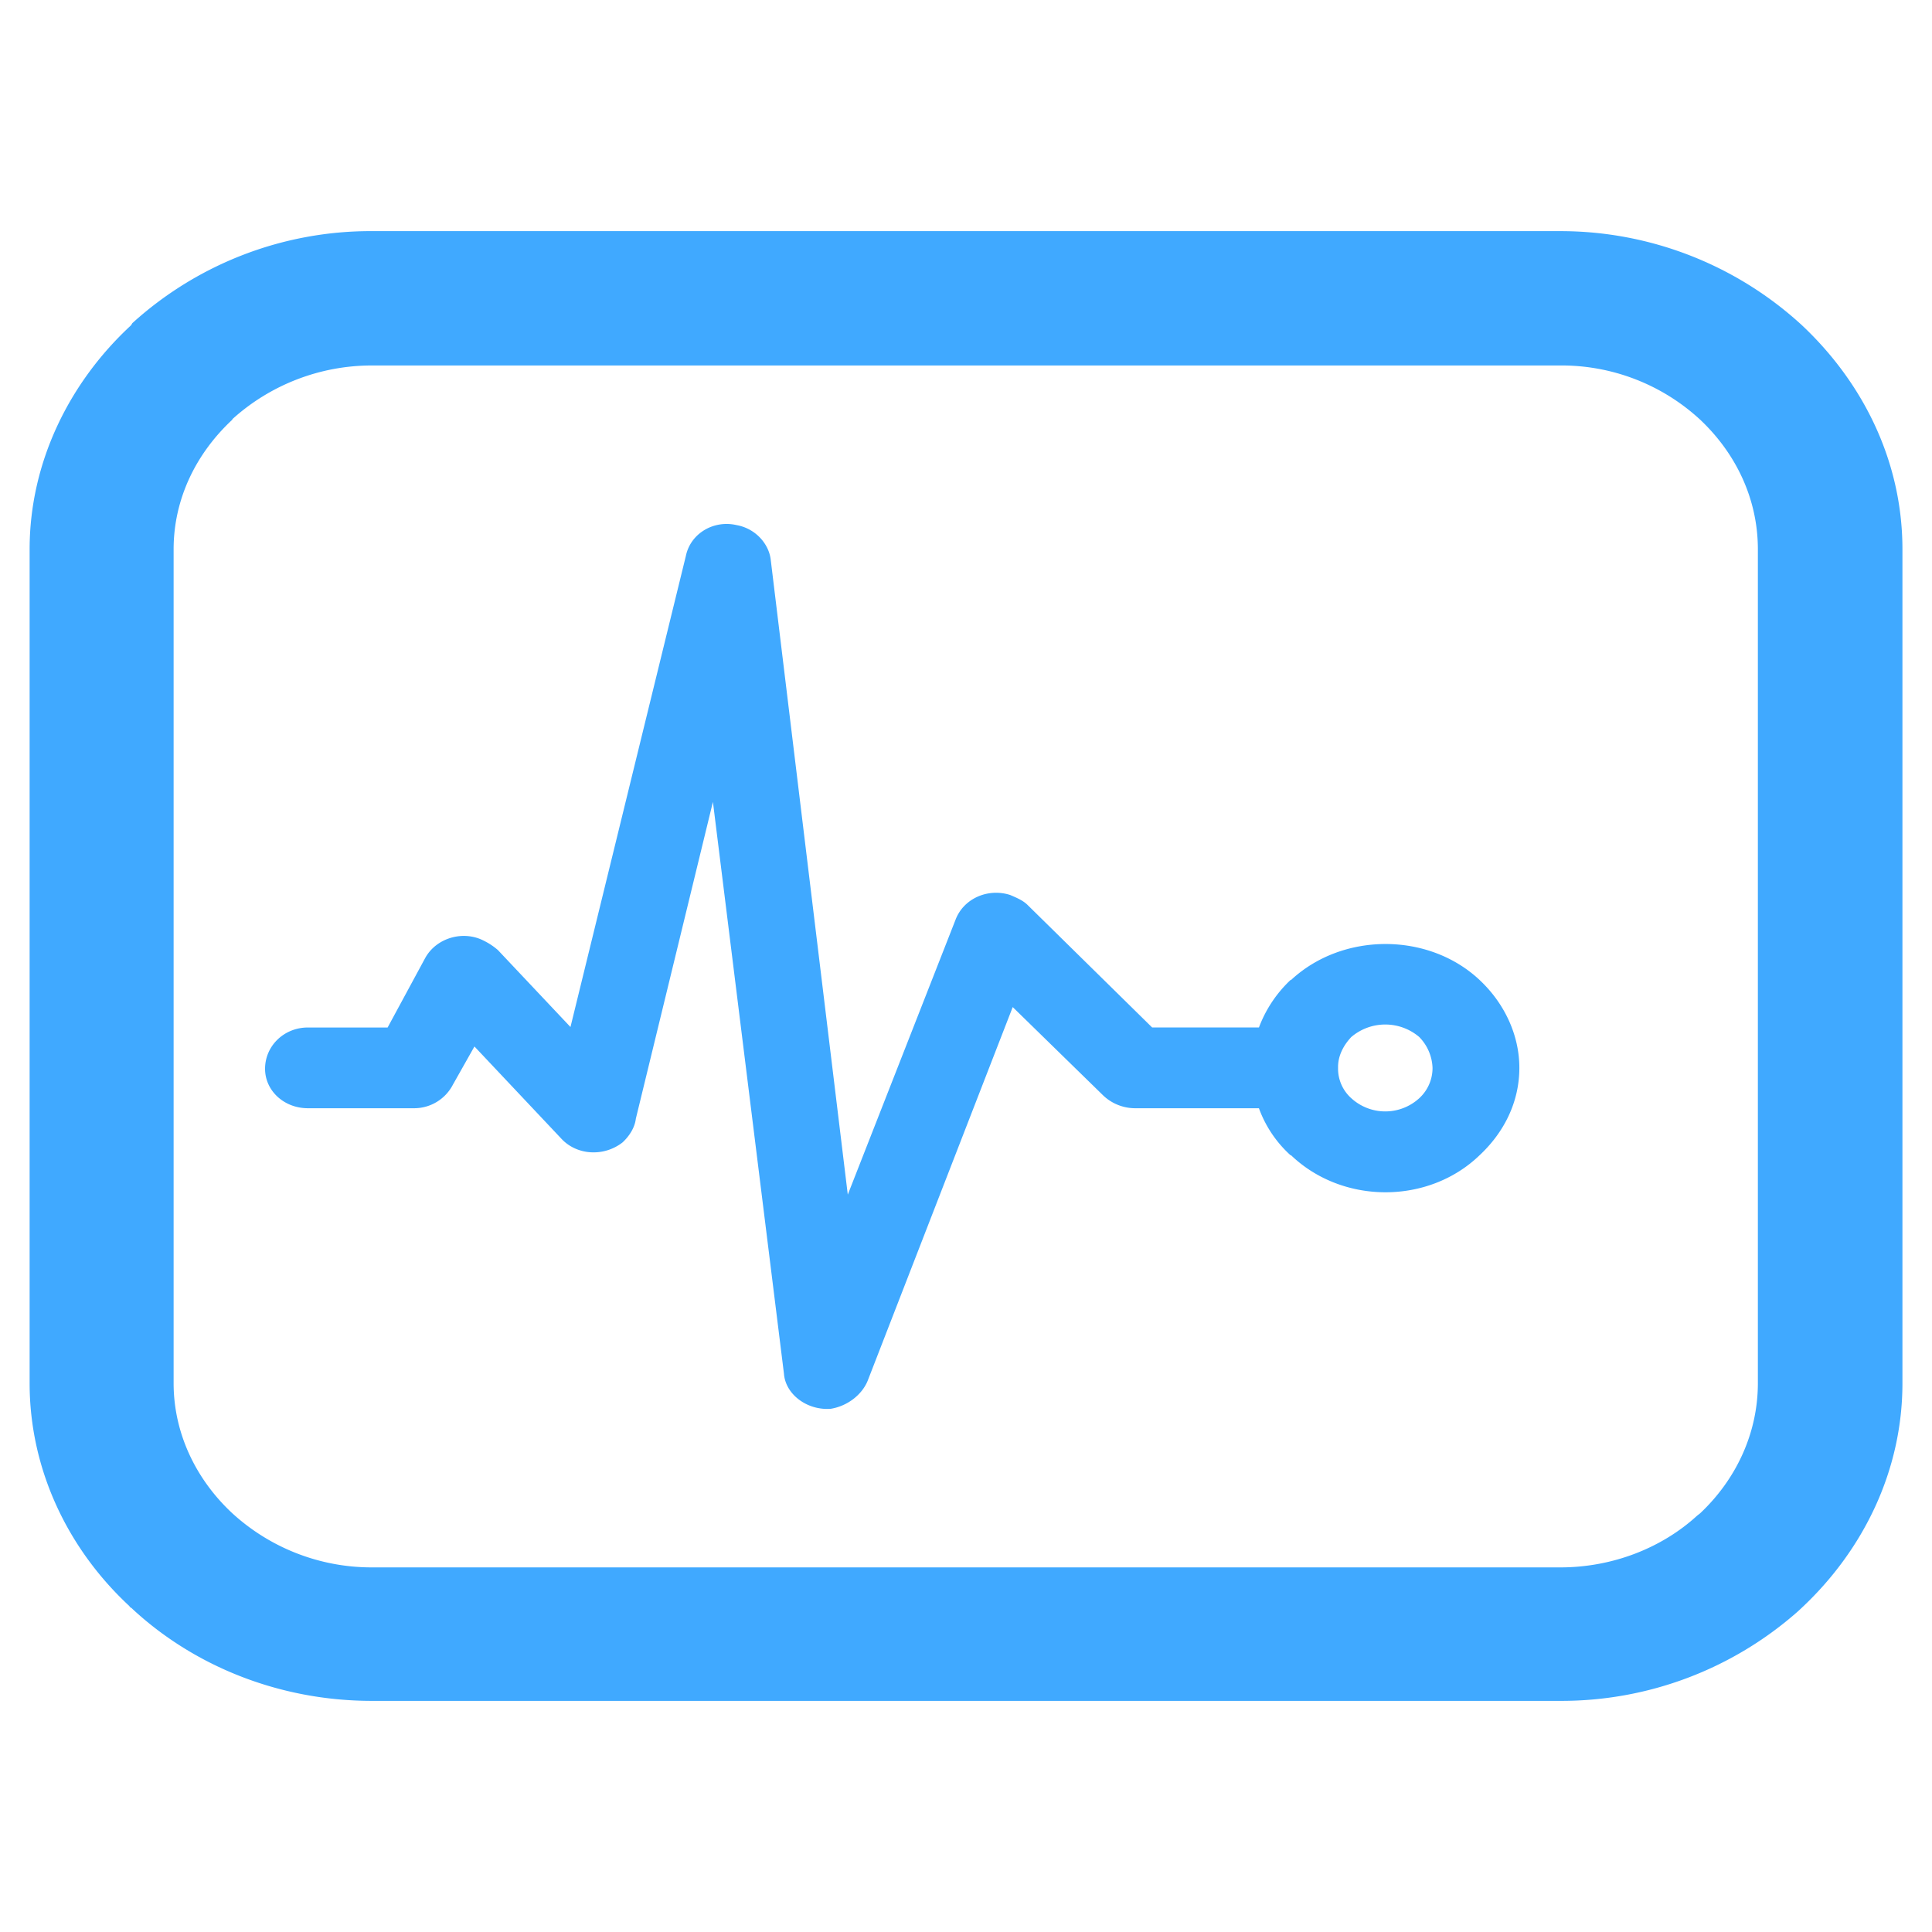 <?xml version="1.0" standalone="no"?><!DOCTYPE svg PUBLIC "-//W3C//DTD SVG 1.1//EN" "http://www.w3.org/Graphics/SVG/1.1/DTD/svg11.dtd"><svg t="1651200441956" class="icon" viewBox="0 0 1024 1024" version="1.1" xmlns="http://www.w3.org/2000/svg" p-id="6449" xmlns:xlink="http://www.w3.org/1999/xlink" width="200" height="200"><defs><style type="text/css">@font-face { font-family: feedback-iconfont; src: url("//at.alicdn.com/t/font_1031158_u69w8yhxdu.woff2?t=1630033759944") format("woff2"), url("//at.alicdn.com/t/font_1031158_u69w8yhxdu.woff?t=1630033759944") format("woff"), url("//at.alicdn.com/t/font_1031158_u69w8yhxdu.ttf?t=1630033759944") format("truetype"); }
</style></defs><path d="M197.052 122.507H826.95a189.1 189.1 0 0 1 128.043 49.808c32.729 30.734 53.338 72.504 53.338 118.824v441.972c0 46.299-20.612 88.348-53.341 119.035l-1.922 1.794a189.144 189.144 0 0 1-126.12 47.554H197.052c-49.543 0-95.014-18.864-127.513-49.339l-0.524-0.256-0.55-0.743C35.986 820.956 15.699 778.907 15.699 733.119V291.139c0-45.835 20.836-88.093 53.312-118.317l0.524-0.513 0.574-1a187.959 187.959 0 0 1 126.944-48.809z m587.151 396.902c12.967 12.104 21.086 28.946 21.086 46.579 0 18.12-8.12 34.217-21.086 46.322-27.083 26.159-72.579 26.159-99.911 0h-0.276a62.445 62.445 0 0 1-16.764-24.927H601.194a24.605 24.605 0 0 1-16.515-6.806l-47.919-46.811-76.876 198.068c-2.973 7.295-10.543 13.357-19.487 14.844-12.442 1.025-24.085-7.55-24.885-18.608L377.862 425.021l-40.85 167.891c-0.548 4.785-3.522 9.315-7.048 12.591-10.019 7.806-24.359 6.806-32.479-2.021l-46.021-48.827-11.367 20.141a23.121 23.121 0 0 1-20.562 12.591h-56.335c-12.717 0-22.71-9.339-22.71-20.907 0-12.081 9.996-21.885 22.71-21.885h42.25l20.011-37.006c5.971-10.57 20.037-14.589 30.885-9.036a34.703 34.703 0 0 1 7.57 5.017l38.446 40.771 61.161-249.687c2.449-11.848 14.616-19.142 26.808-16.355 10.018 1.766 17.064 9.804 18.138 18.121l40.875 336.757 57.113-145.711c4.323-11.36 17.315-16.866 28.963-13.102 3.522 1.51 6.495 2.764 8.944 5.018l66.308 65.207h56.589a66.749 66.749 0 0 1 16.764-25.182h0.276c27.333-25.414 72.828-25.414 99.911 0z m-31.979 30.224a27.782 27.782 0 0 0-36.002 0c-4.048 4.275-7.02 9.804-7.02 15.844v1.255a20.983 20.983 0 0 0 7.02 15.355 26.683 26.683 0 0 0 36.002 0 21.714 21.714 0 0 0 7.048-16.099 24.605 24.605 0 0 0-7.048-16.355z m74.726-355.922H197.052a110.225 110.225 0 0 0-73.902 28.458v0.256c-19.213 17.865-31.13 42.001-31.13 68.715v441.972c0 26.669 11.918 51.108 31.13 68.972a109.383 109.383 0 0 0 73.902 28.668H826.95c28.132 0 54.141-10.547 72.554-27.413l1.599-1.255c18.967-17.865 30.606-42.304 30.606-68.972V291.139c0-26.716-11.643-50.853-30.606-68.717a108.241 108.241 0 0 0-74.154-28.714z" p-id="6450" fill="#40a9ff"></path></svg>